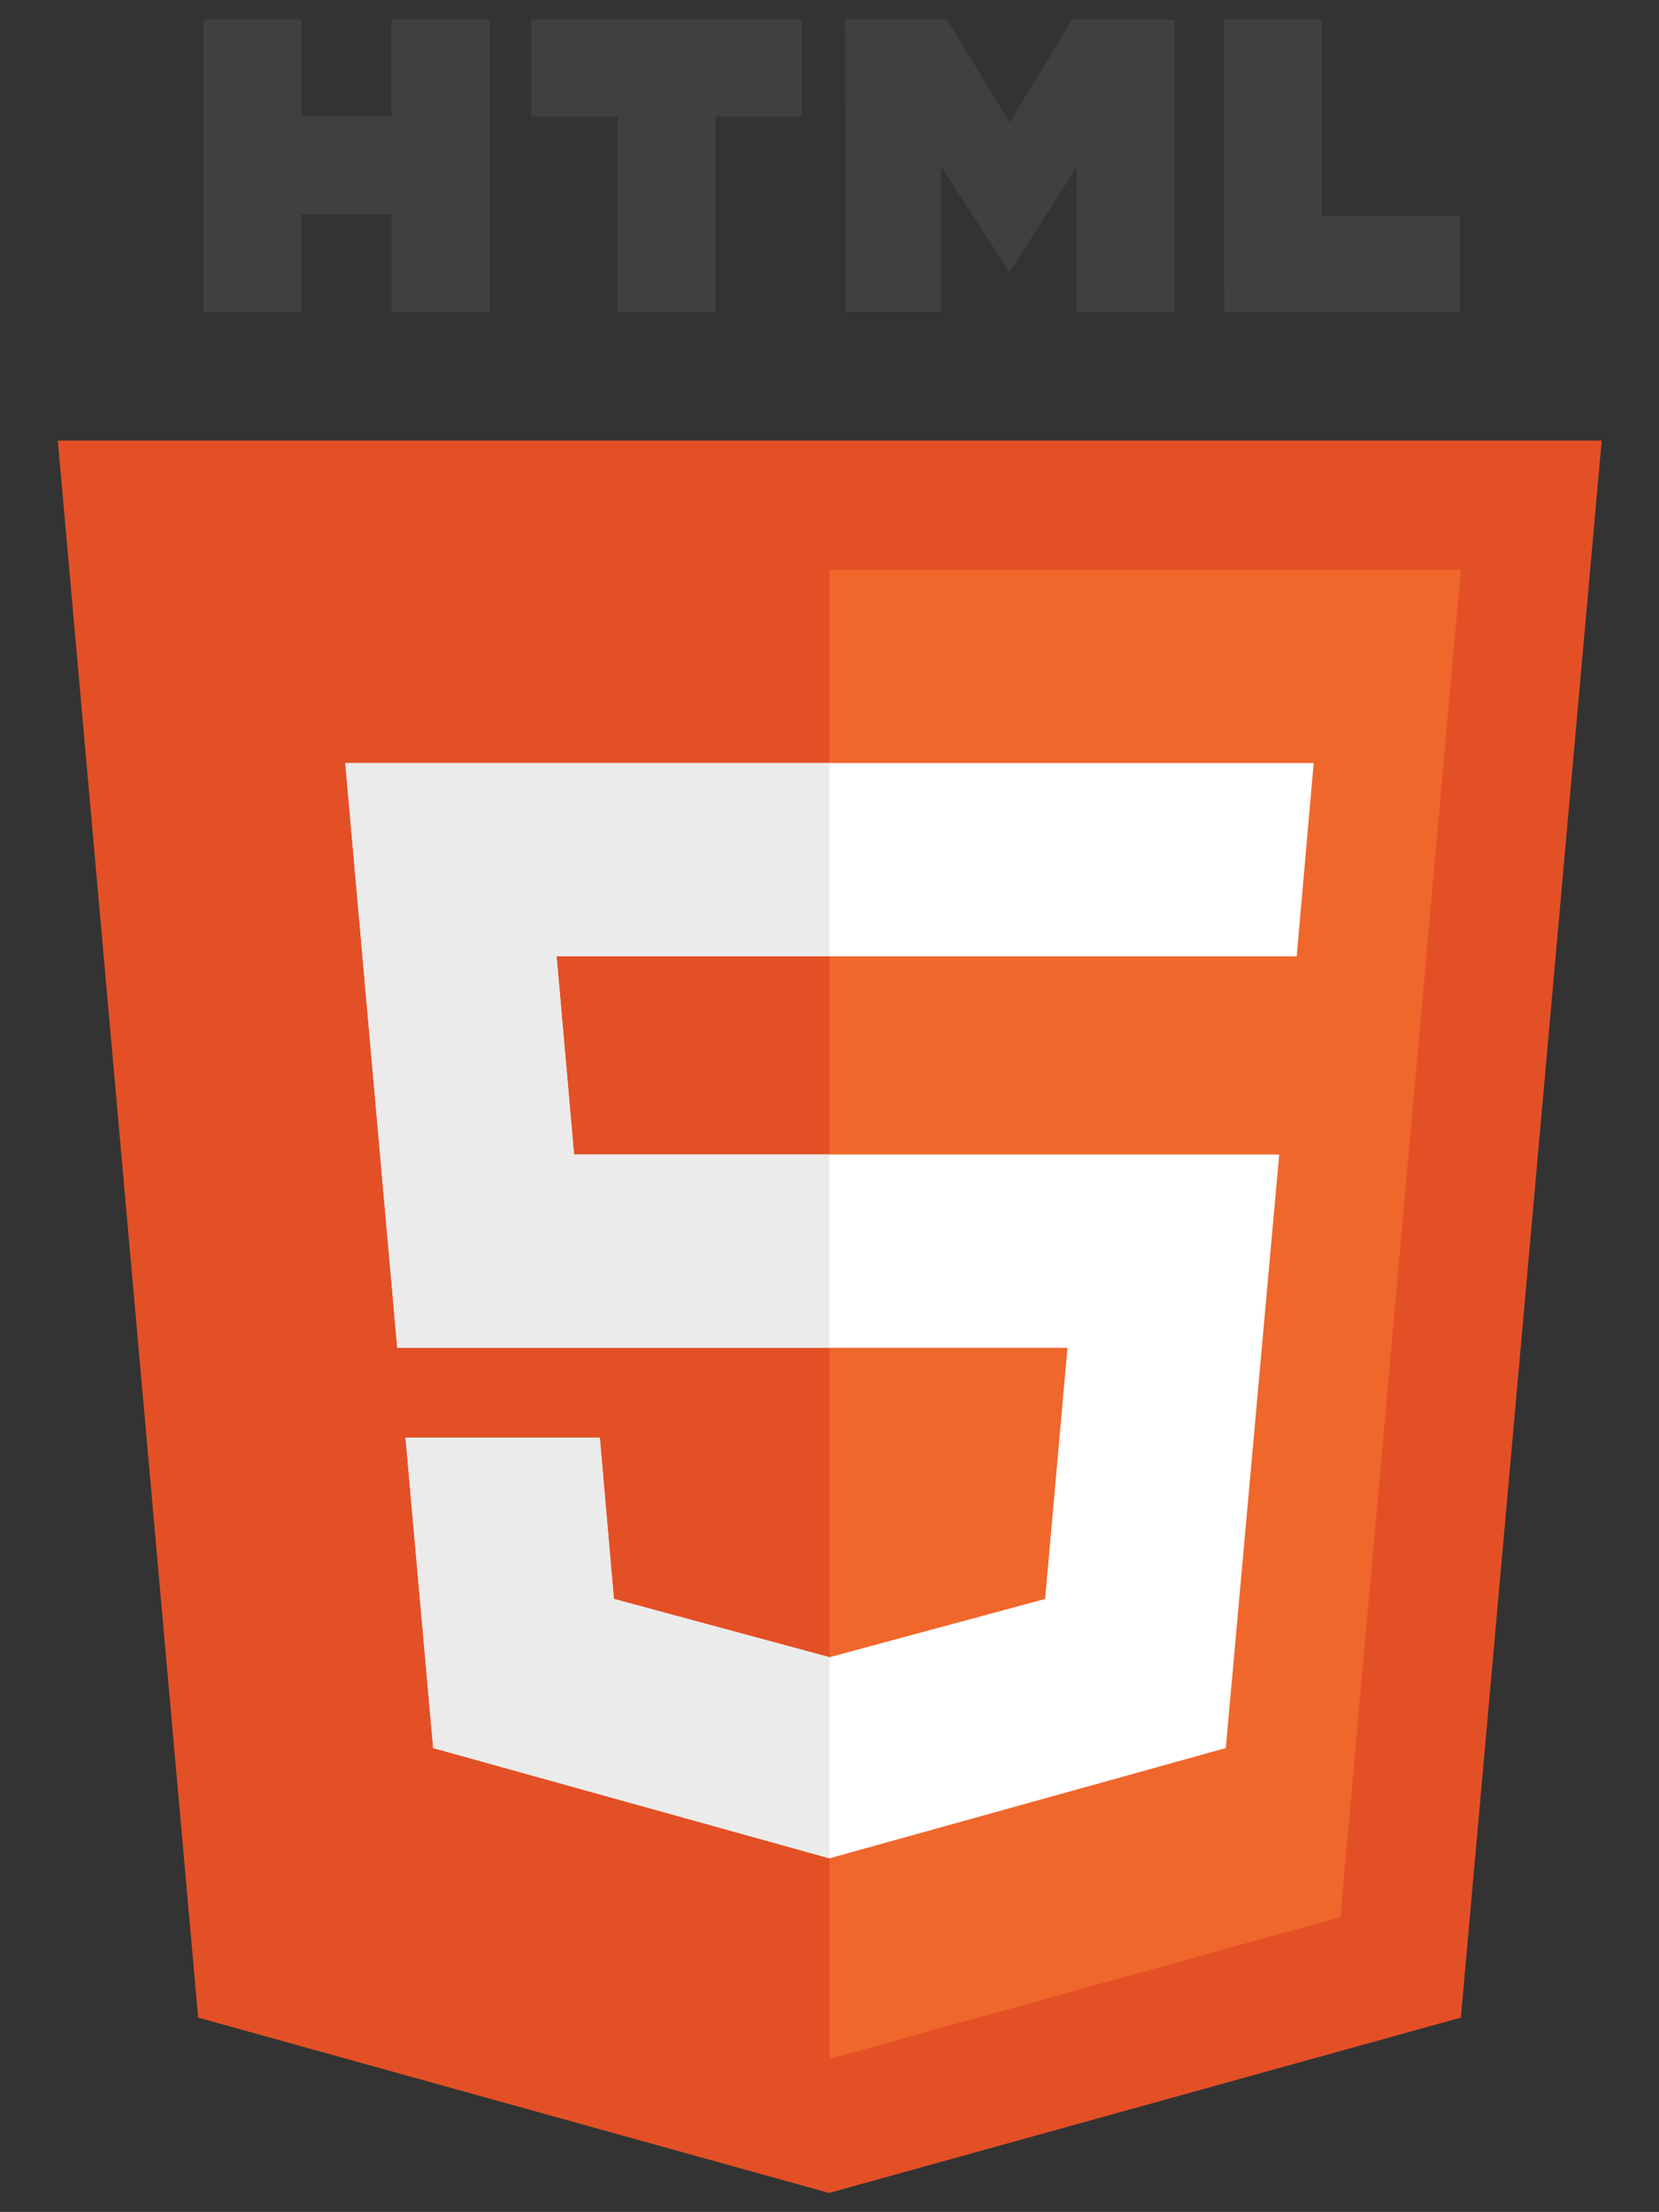 <?xml version="1.0" encoding="utf-8"?>
<!-- Generator: Adobe Illustrator 25.4.1, SVG Export Plug-In . SVG Version: 6.00 Build 0)  -->
<svg version="1.0" id="Layer_1" xmlns="http://www.w3.org/2000/svg" xmlns:xlink="http://www.w3.org/1999/xlink" x="0px" y="0px"
	 viewBox="0 0 34.16 45.54" style="enable-background:new 0 0 34.16 45.54;" xml:space="preserve">
<rect x="0" y="0" width="34.16" height="45.54" fill="#333333" stroke="none"/>
<style type="text/css">
	.st0{fill:#40403F;}
	.st1{fill:#E35026;}
	.st2{fill:#EF672B;}
	.st3{fill:#FFFFFF;}
	.st4{fill:#EBEBEB;}
</style>
<g>
	<g>
		<g>
			<g>
				<path class="st0" d="M4.19,0.4l2.02,0l0,1.99l1.85,0V0.4l2.02,0l0,6.03l-2.02,0V4.41l-1.85,0l0,2.02l-2.02,0L4.19,0.4L4.19,0.4z
					"/>
				<path class="st0" d="M12.72,2.4l-1.78,0l0-2l5.57,0v2l-1.78,0l0,4.03l-2.02,0L12.72,2.4L12.72,2.4z"/>
				<path class="st0" d="M17.4,0.4l2.1,0l1.29,2.12l1.29-2.12l2.1,0l0,6.03l-2.01,0V3.44L20.8,5.58h-0.03l-1.39-2.15v2.99l-1.97,0
					L17.4,0.4z"/>
				<path class="st0" d="M25.2,0.4l2.02,0l0,4.04l2.84,0l0,1.99l-4.85,0L25.2,0.4z"/>
			</g>
		</g>
	</g>
	<g id="Guides_to_delete_00000159461009147351675840000009649030446625148295_">
		<g>
			<polygon class="st1" points="4.08,41.54 1.19,9.07 32.98,9.07 30.08,41.54 17.07,45.15 			"/>
			<polygon class="st2" points="17.08,11.73 17.08,42.39 27.6,39.47 30.08,11.73 			"/>
			<polygon class="st3" points="7.11,15.71 8.18,27.75 21.98,27.75 21.52,32.92 17.08,34.12 12.64,32.92 12.35,29.6 8.35,29.6 
				8.92,35.99 17.08,38.26 25.24,35.99 26.34,23.77 11.82,23.77 11.46,19.69 26.69,19.69 26.7,19.69 27.05,15.71 			"/>
			<g>
				<polygon class="st4" points="17.08,15.71 7.11,15.71 8.18,27.75 17.08,27.75 17.08,23.77 11.82,23.77 11.46,19.69 17.08,19.69 
									"/>
				<polygon class="st4" points="17.08,34.11 17.08,34.12 12.64,32.92 12.35,29.6 8.35,29.6 8.92,35.99 17.08,38.26 17.08,38.26 
									"/>
			</g>
		</g>
	</g>
</g>
</svg>
